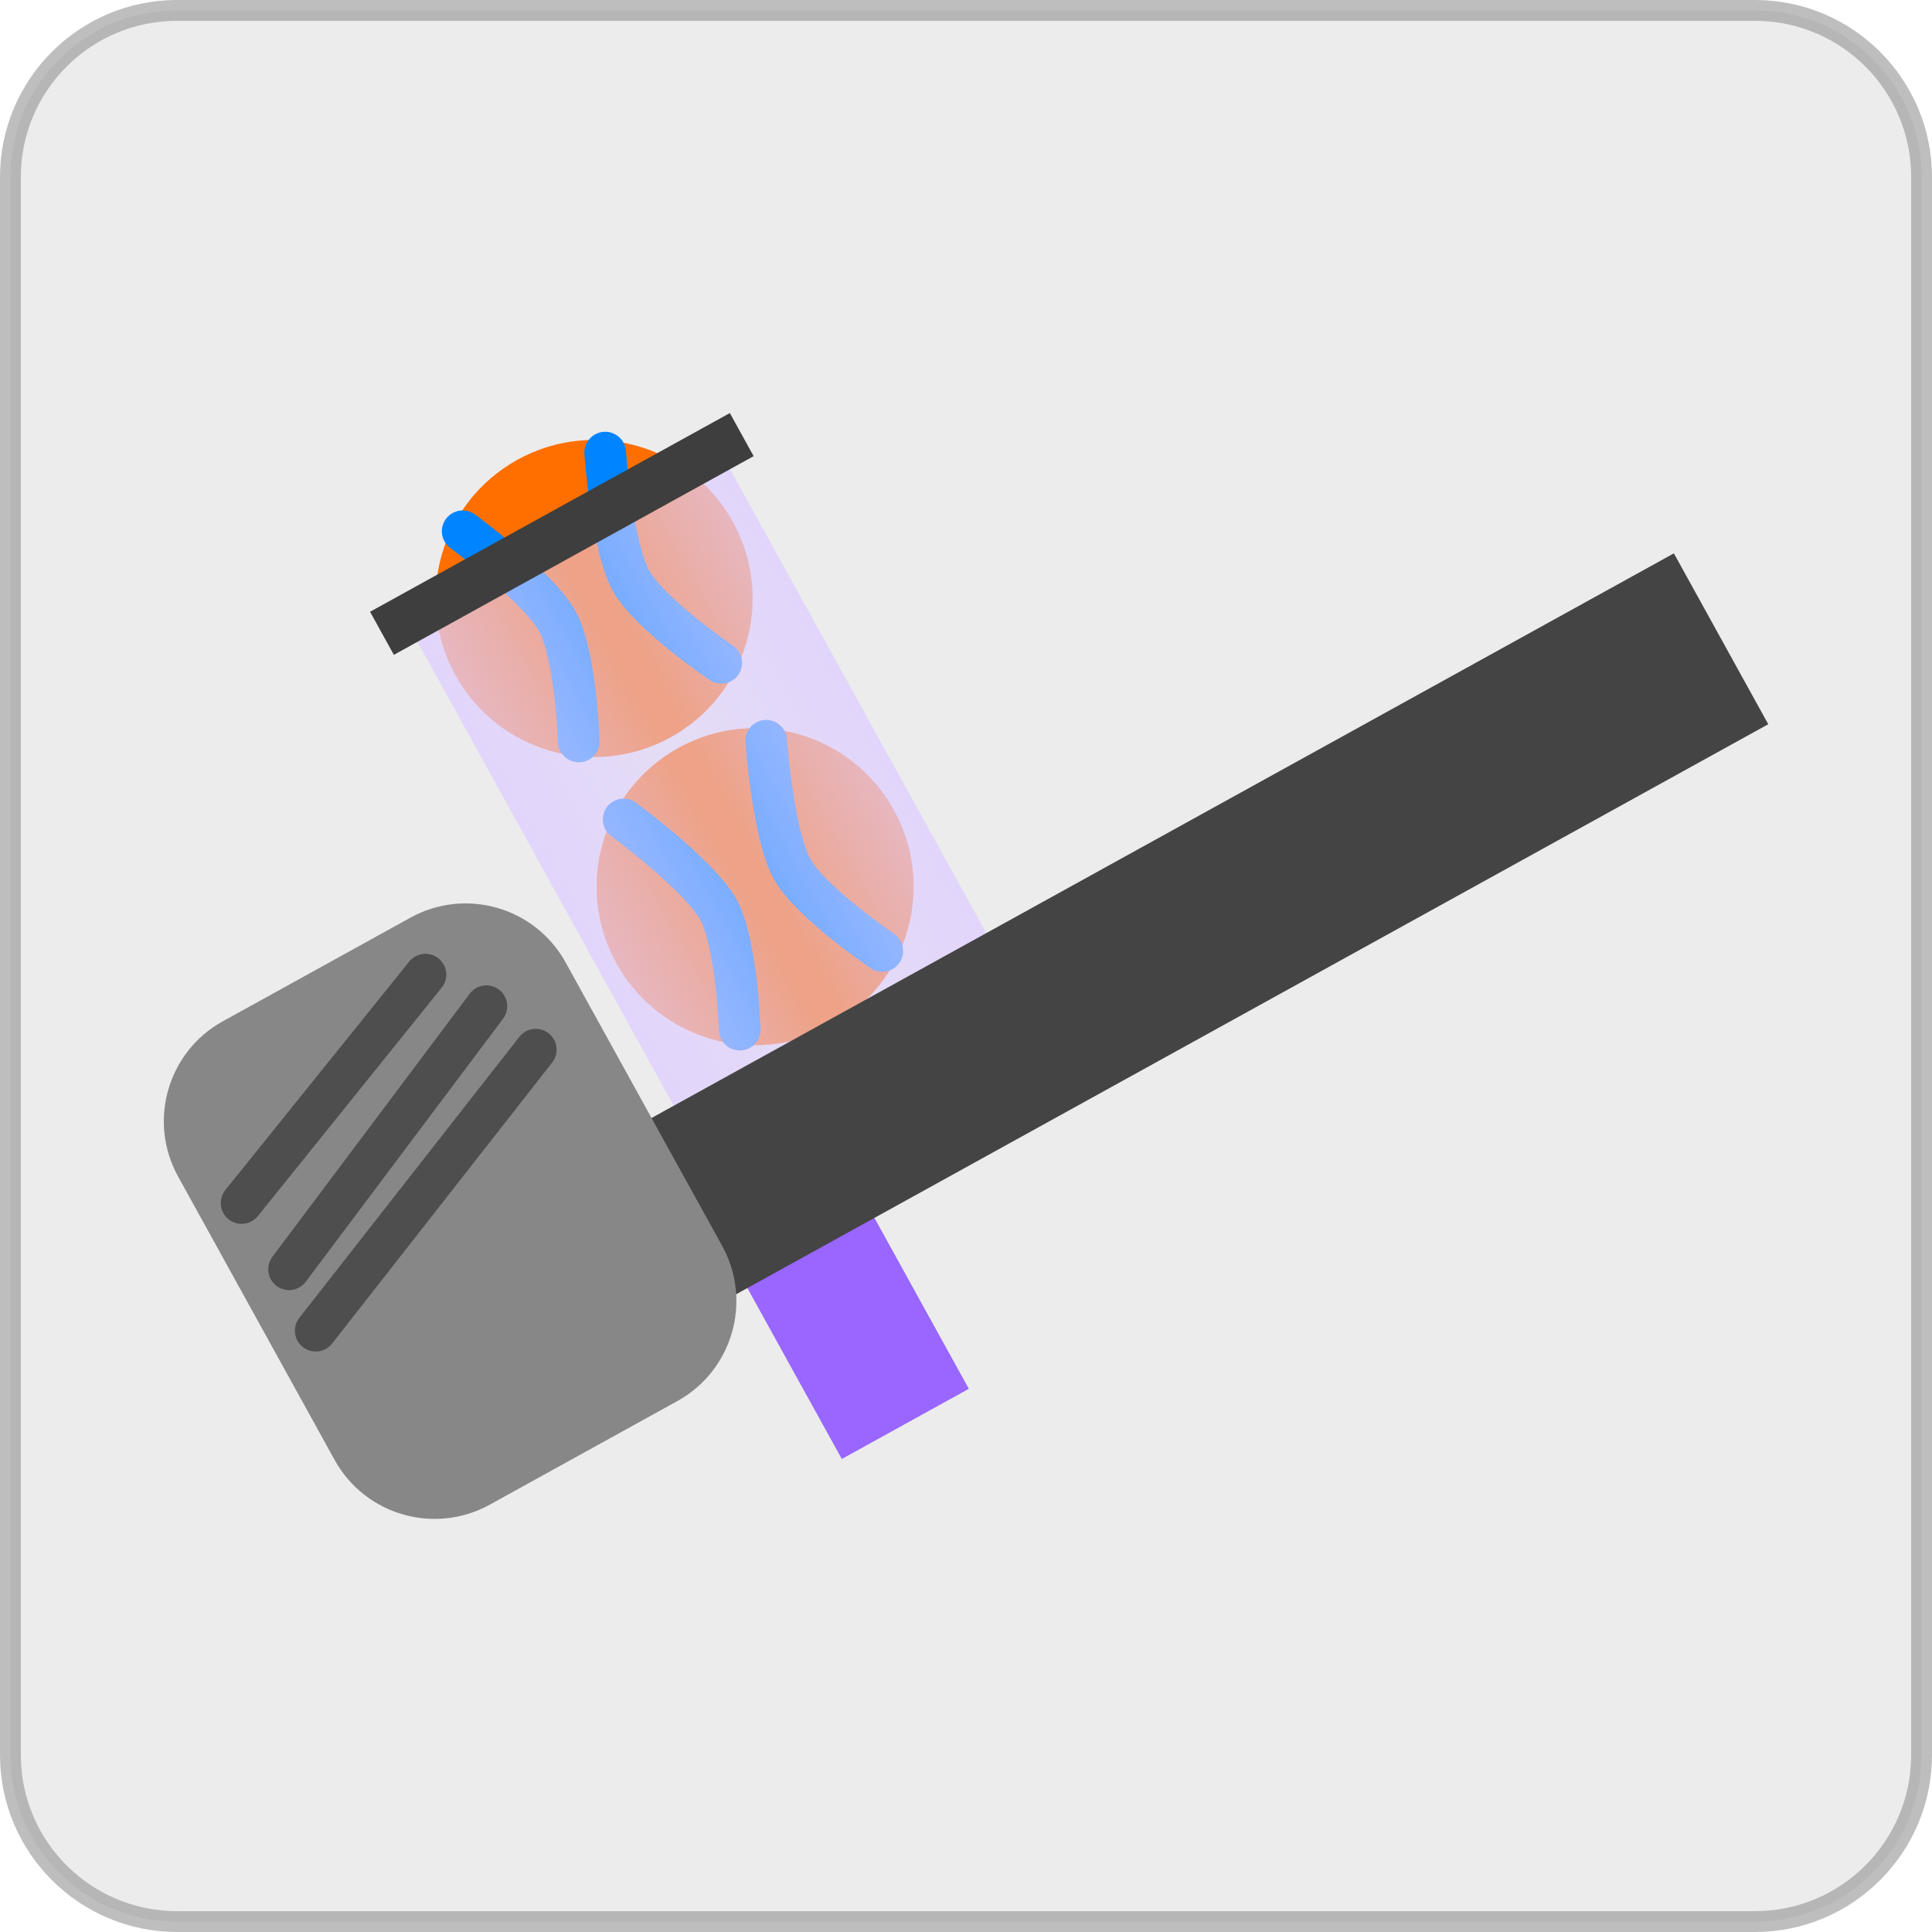 <svg version="1.1" xmlns="http://www.w3.org/2000/svg" xmlns:xlink="http://www.w3.org/1999/xlink" width="46.37" height="46.37" viewBox="0,0,46.37,46.37"><defs><linearGradient x1="309.91" y1="177.787" x2="313.411" y2="175.853" gradientUnits="userSpaceOnUse" id="color-1"><stop offset="0" stop-color="#dfcfff" stop-opacity="0.533"/><stop offset="1" stop-color="#dfcfff" stop-opacity="0"/></linearGradient><linearGradient x1="317.448" y1="173.71" x2="313.948" y2="175.644" gradientUnits="userSpaceOnUse" id="color-2"><stop offset="0" stop-color="#dfcfff" stop-opacity="0.533"/><stop offset="1" stop-color="#dfcfff" stop-opacity="0"/></linearGradient></defs><g transform="translate(-296.815,-156.815)"><g data-paper-data="{&quot;isPaintingLayer&quot;:true}" fill-rule="nonzero" stroke-linejoin="miter" stroke-miterlimit="10" stroke-dasharray="" stroke-dashoffset="0" style="mix-blend-mode: normal"><path d="M301.065,202.935c-2.209,0 -4,-1.791 -4,-4v-37.87c0,-2.209 1.791,-4 4,-4h37.87c2.209,0 4,1.791 4,4v37.87c0,2.209 -1.791,4 -4,4z" fill-opacity="0.129" fill="#737373" stroke-opacity="0.557" stroke="#8a8a8a" stroke-width="0.5" stroke-linecap="butt"/><g><path d="M307.744,173.019c-1.016,-1.839 -0.348,-4.154 1.491,-5.17c1.839,-1.016 4.154,-0.348 5.17,1.491c1.016,1.839 0.348,4.154 -1.491,5.17c-1.839,1.016 -4.154,0.348 -5.17,-1.491z" fill="#ff6f00" stroke="none" stroke-width="0" stroke-linecap="butt"/><path d="M307.92,169.566c0,0 1.814,1.331 2.275,2.166c0.44,0.797 0.512,2.879 0.512,2.879" fill="none" stroke="#0084ff" stroke-width="1" stroke-linecap="round"/><path d="M314.127,172.723c0,0 -1.725,-1.169 -2.165,-1.966c-0.461,-0.835 -0.622,-3.079 -0.622,-3.079" data-paper-data="{&quot;index&quot;:null}" fill="none" stroke="#0084ff" stroke-width="1" stroke-linecap="round"/></g><path d="M317.019,191.832l-2.676,-4.845l3.049,-1.684l2.676,4.845z" fill="#9966ff" stroke="none" stroke-width="0" stroke-linecap="butt"/><g><path d="M311.608,179.935c-1.016,-1.839 -0.348,-4.154 1.491,-5.17c1.839,-1.016 4.154,-0.348 5.17,1.491c1.016,1.839 0.348,4.154 -1.491,5.17c-1.839,1.016 -4.154,0.348 -5.17,-1.491z" fill="#ff6f00" stroke="none" stroke-width="0" stroke-linecap="butt"/><path d="M311.783,176.483c0,0 1.814,1.331 2.275,2.166c0.44,0.797 0.512,2.879 0.512,2.879" fill="none" stroke="#0084ff" stroke-width="1" stroke-linecap="round"/><path d="M317.991,179.639c0,0 -1.725,-1.169 -2.165,-1.966c-0.461,-0.835 -0.622,-3.079 -0.622,-3.079" data-paper-data="{&quot;index&quot;:null}" fill="none" stroke="#0084ff" stroke-width="1" stroke-linecap="round"/></g><path d="M313.575,184.421l-7.108,-12.869l7.501,-4.143l7.108,12.869z" fill-opacity="0.533" fill="#dfcfff" stroke="none" stroke-width="NaN" stroke-linecap="butt"/><path d="M313.354,184.021l-6.887,-12.469l3.501,-1.933l6.887,12.469z" fill="url(#color-1)" stroke="none" stroke-width="0" stroke-linecap="butt"/><path d="M317.391,181.878l-6.887,-12.469l3.501,-1.933l6.887,12.469z" data-paper-data="{&quot;index&quot;:null}" fill="url(#color-2)" stroke="none" stroke-width="0" stroke-linecap="butt"/><path d="M306.268,172.532l-0.571,-1.034l8.635,-4.769l0.571,1.034z" fill="#3e3e3e" stroke="none" stroke-width="NaN" stroke-linecap="butt"/><path d="M312.717,188.854l-2.265,-4.101l26.538,-14.657l2.265,4.101z" fill="#444444" stroke="none" stroke-width="0" stroke-linecap="butt"/><path d="M308.571,192.928c-1.326,0.732 -2.994,0.251 -3.726,-1.075l-3.756,-6.801c-0.732,-1.326 -0.251,-2.994 1.075,-3.726l4.501,-2.486c1.326,-0.732 2.994,-0.251 3.726,1.075l3.756,6.801c0.732,1.326 0.251,2.994 -1.075,3.726z" fill="#878787" stroke="none" stroke-width="0" stroke-linecap="butt"/><path d="M302.614,185.689l4.412,-5.482" fill="none" stroke="#4e4e4e" stroke-width="1" stroke-linecap="round"/><path d="M303.753,187.279l4.736,-6.314" fill="none" stroke="#4e4e4e" stroke-width="1" stroke-linecap="round"/><path d="M304.393,188.753l5.281,-6.745" fill="none" stroke="#4e4e4e" stroke-width="1" stroke-linecap="round"/></g></g></svg>